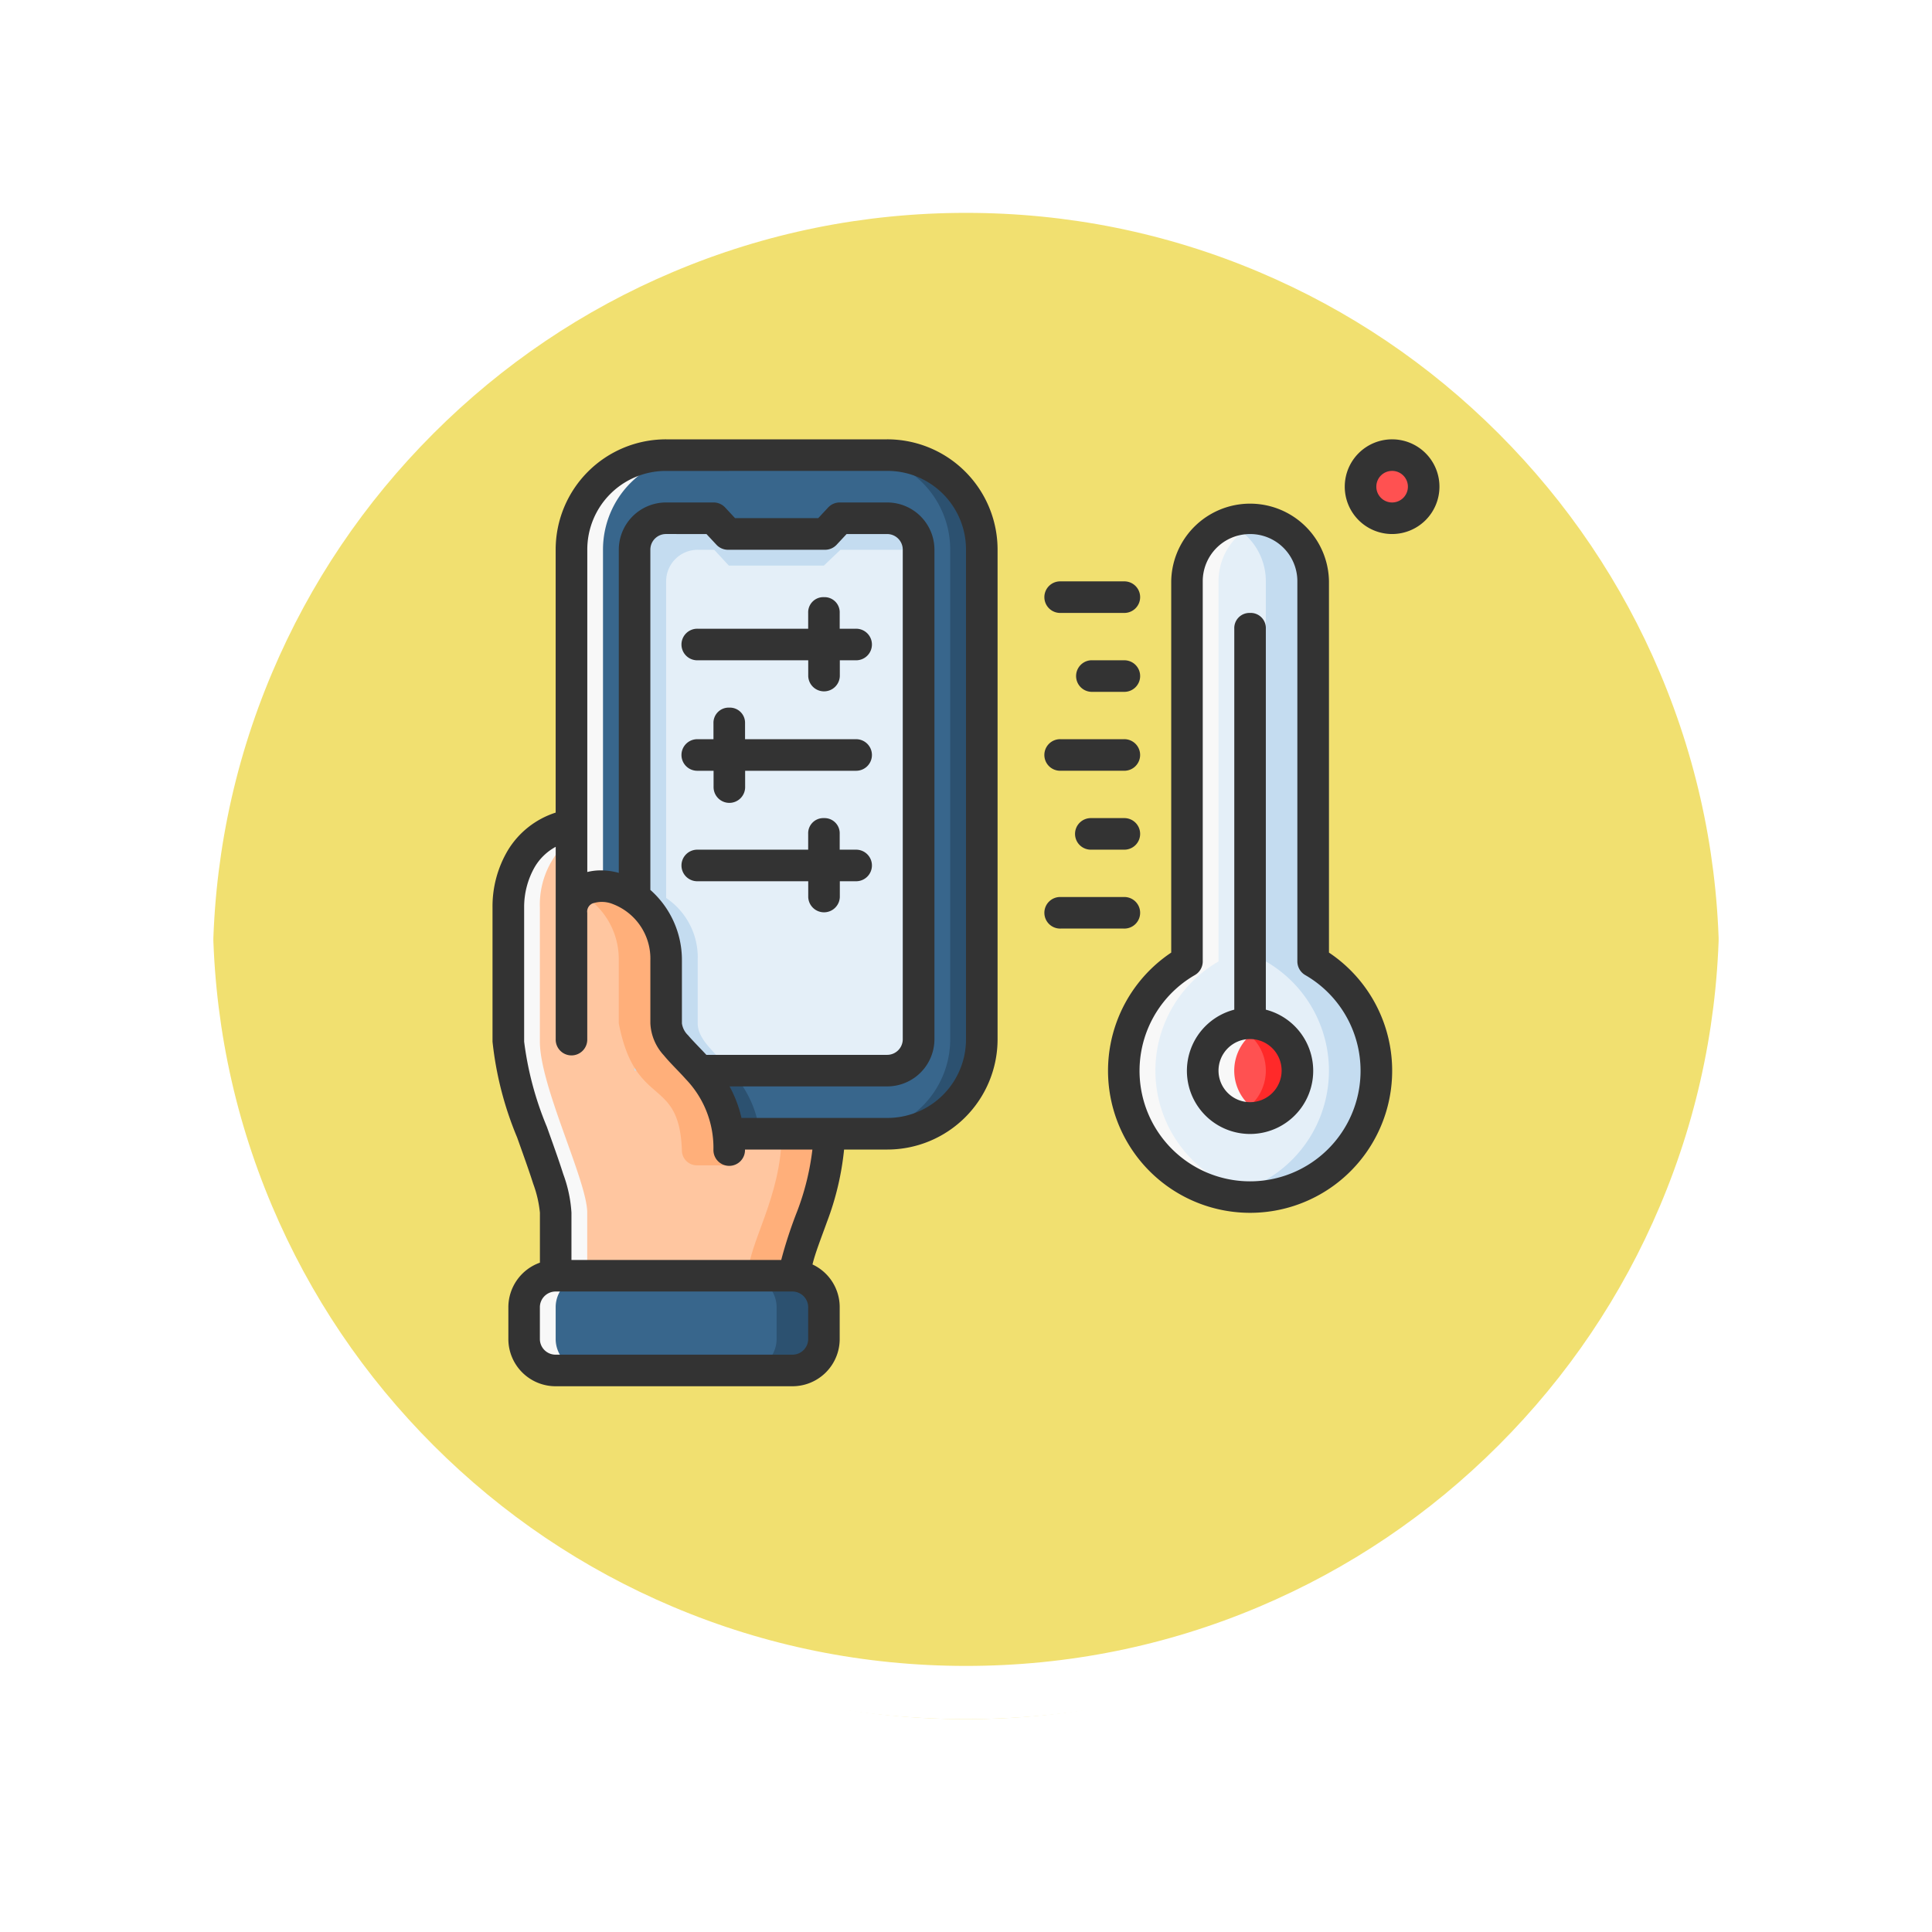 <svg xmlns="http://www.w3.org/2000/svg" xmlns:xlink="http://www.w3.org/1999/xlink" width="108.914" height="108.914" viewBox="0 0 108.914 108.914">
  <defs>
    <filter id="Trazado_874925" x="0" y="0" width="108.914" height="108.914" filterUnits="userSpaceOnUse">
      <feOffset dy="3" input="SourceAlpha"/>
      <feGaussianBlur stdDeviation="3" result="blur"/>
      <feFlood flood-opacity="0.161"/>
      <feComposite operator="in" in2="blur"/>
      <feComposite in="SourceGraphic"/>
    </filter>
  </defs>
  <g id="Grupo_1109855" data-name="Grupo 1109855" transform="translate(-798.427 -2511.157)">
    <g id="Grupo_1109818" data-name="Grupo 1109818" transform="translate(807.427 2517.157)">
      <g transform="matrix(1, 0, 0, 1, -9, -6)" filter="url(#Trazado_874925)">
        <g id="Trazado_874925-2" data-name="Trazado 874925" transform="translate(9 6)" fill="#efdb59" opacity="0.859">
          <path d="M 45.457 89.414 C 39.522 89.414 33.766 88.252 28.347 85.96 C 23.113 83.746 18.412 80.577 14.375 76.539 C 10.337 72.502 7.168 67.801 4.954 62.567 C 2.662 57.149 1.5 51.392 1.5 45.457 C 1.5 39.522 2.662 33.766 4.954 28.347 C 7.168 23.113 10.337 18.412 14.375 14.375 C 18.412 10.337 23.113 7.168 28.347 4.954 C 33.766 2.662 39.522 1.5 45.457 1.5 C 51.392 1.5 57.148 2.662 62.566 4.954 C 67.8 7.168 72.502 10.337 76.539 14.375 C 80.576 18.412 83.746 23.113 85.96 28.347 C 88.252 33.766 89.414 39.522 89.414 45.457 C 89.414 51.392 88.252 57.149 85.96 62.567 C 83.746 67.801 80.576 72.502 76.539 76.539 C 72.502 80.577 67.8 83.746 62.566 85.96 C 57.148 88.252 51.392 89.414 45.457 89.414 Z" stroke="none"/>
          <path d="M 45.457 3 C 39.724 3 34.164 4.122 28.932 6.335 C 23.876 8.473 19.335 11.535 15.435 15.435 C 11.535 19.335 8.473 23.876 6.335 28.932 C 4.122 34.164 3 39.724 3 45.457 C 3 51.19 4.122 56.75 6.335 61.982 C 8.473 67.038 11.535 71.579 15.435 75.479 C 19.335 79.379 23.876 82.441 28.932 84.579 C 34.164 86.792 39.724 87.914 45.457 87.914 C 51.19 87.914 56.75 86.792 61.982 84.579 C 67.037 82.441 71.578 79.379 75.478 75.479 C 79.378 71.579 82.44 67.038 84.578 61.982 C 86.791 56.75 87.914 51.19 87.914 45.457 C 87.914 39.724 86.791 34.164 84.578 28.932 C 82.44 23.876 79.378 19.335 75.478 15.435 C 71.578 11.535 67.037 8.473 61.982 6.335 C 56.75 4.122 51.19 3 45.457 3 M 45.457 0 C 70.562 0 90.914 20.352 90.914 45.457 L 90.914 45.457 C 90.914 70.562 70.562 90.914 45.457 90.914 C 20.352 90.914 0 70.562 0 45.457 L 0 45.457 C 0 20.352 20.352 0 45.457 0 Z" stroke="none" fill="#fff"/>
        </g>
      </g>
      <g id="Trazado_874923" data-name="Trazado 874923" transform="translate(0 0)" fill="none">
        <path d="M45.457,0A45.457,45.457,0,0,1,90.914,45.457h0A45.457,45.457,0,0,1,0,45.457H0A45.457,45.457,0,0,1,45.457,0Z" stroke="none"/>
        <path d="M 45.457 3 C 39.724 3 34.164 4.122 28.932 6.335 C 23.876 8.473 19.335 11.535 15.435 15.435 C 11.535 19.335 8.473 23.876 6.335 28.932 C 4.122 34.164 3 39.724 3 45.457 C 3 51.19 4.122 56.75 6.335 61.982 C 8.473 67.038 11.535 71.579 15.435 75.479 C 19.335 79.379 23.876 82.441 28.932 84.579 C 34.164 86.792 39.724 87.914 45.457 87.914 C 51.19 87.914 56.75 86.792 61.982 84.579 C 67.037 82.441 71.578 79.379 75.478 75.479 C 79.378 71.579 82.44 67.038 84.578 61.982 C 86.791 56.75 87.914 51.19 87.914 45.457 C 87.914 39.724 86.791 34.164 84.578 28.932 C 82.44 23.876 79.378 19.335 75.478 15.435 C 71.578 11.535 67.037 8.473 61.982 6.335 C 56.75 4.122 51.19 3 45.457 3 M 45.457 0 C 70.562 0 90.914 20.352 90.914 45.457 L 90.914 45.457 C 90.914 70.562 70.562 90.914 45.457 90.914 C 20.352 90.914 0 70.562 0 45.457 L 0 45.457 C 0 20.352 20.352 0 45.457 0 Z" stroke="none" fill="#fff"/>
      </g>
    </g>
    <g id="layer2" transform="translate(825.664 2535.395)">
      <path id="path5012" d="M10.749,39.05h8.9a5.326,5.326,0,0,0,5.338-5.338V6.132A5.326,5.326,0,0,0,19.646.794H7.19A5.326,5.326,0,0,0,1.852,6.132V39.05Z" transform="translate(3.125 0.625)" fill="#38668c"/>
      <path id="path5014" d="M4.036,8.02a1.478,1.478,0,0,0-1.654,1.5V21.977h8.839c-.443-3.678-3.5-4.575-3.5-6.228V12.191A4.014,4.014,0,0,0,4.036,8.02Z" transform="translate(4.376 17.698)" fill="#2c5170"/>
      <path id="path5016" d="M17.145,32.991a1.775,1.775,0,0,0,1.779-1.779V3.631a1.775,1.775,0,0,0-1.779-1.779H14.476l-.935.89H8.185l-.826-.89H4.69A1.775,1.775,0,0,0,2.91,3.631v29.36Z" transform="translate(5.626 3.125)" fill="#e4eff8"/>
      <path id="path5018" d="M4.69,1.852A1.775,1.775,0,0,0,2.91,3.631v29.36H4.69V5.411A1.776,1.776,0,0,1,6.469,3.631H7.4l.825.89h5.357l.935-.89h4.4a1.775,1.775,0,0,0-1.779-1.779H14.476l-.935.89H8.184l-.825-.89Z" transform="translate(5.626 3.125)" fill="#c4dcf0"/>
      <path id="path5020" d="M7.19.794A5.326,5.326,0,0,0,1.852,6.132V26.595c0-1.045.8-1.537,1.779-1.491V6.132A5.326,5.326,0,0,1,8.97.794Z" transform="translate(3.125 0.625)" fill="#f8f8f8"/>
      <path id="path5022" d="M6.615.794a5.326,5.326,0,0,1,5.338,5.338v27.58A5.326,5.326,0,0,1,6.615,39.05H8.394a5.326,5.326,0,0,0,5.338-5.338V6.132A5.326,5.326,0,0,0,8.394.794Z" transform="translate(14.377 0.625)" fill="#2c5170"/>
      <path id="rect5024" d="M2.838,14.552H16.183a1.775,1.775,0,0,1,1.779,1.779v1.779a1.775,1.775,0,0,1-1.779,1.779H2.838a1.775,1.775,0,0,1-1.779-1.779V16.331a1.775,1.775,0,0,1,1.779-1.779Z" transform="translate(1.25 33.13)" fill="#38668c"/>
      <path id="path5026" d="M4.762,14.552a1.775,1.775,0,0,1,1.779,1.779v1.779A1.775,1.775,0,0,1,4.762,19.89H7.432a1.775,1.775,0,0,0,1.779-1.779V16.331a1.775,1.775,0,0,0-1.779-1.779Z" transform="translate(10.002 33.13)" fill="#2c5170"/>
      <path id="path5028" d="M10.749,22.867c-.01-4.439-3.559-5.338-3.559-7.117V12.191C7.056,7.742,1.852,6.852,1.852,9.522V22.867Z" transform="translate(3.125 17.698)" fill="#ffc6a0"/>
      <path id="path5030" d="M18.587,24.4H9.69a5.326,5.326,0,0,1-5.338-5.338V6.994H4.318A4.458,4.458,0,0,0,.794,11.64V19.21c0,2.523,2.669,7.861,2.669,9.641v3.559h13.5c0-1.779,1.908-4.449,1.908-8.035Z" transform="translate(0.625 15.273)" fill="#ffc6a0"/>
      <path id="path5032" d="M.794,11.64V19.21c0,2.523,2.669,7.861,2.669,9.641v3.559H5.242V28.85c0-1.779-2.669-7.118-2.669-9.641V11.64a4.824,4.824,0,0,1,1.779-3.9l-.017-.749A4.457,4.457,0,0,0,.794,11.64Z" transform="translate(0.625 15.273)" fill="#f8f8f8"/>
      <path id="path5036" d="M9.387,12.163,9.1,12.19H6.716c-.01,3.571-1.906,6.233-1.906,8.007H7.479c0-1.779,1.908-4.449,1.908-8.035Z" transform="translate(10.113 27.484)" fill="#ffaf7a"/>
      <path id="circle5038" d="M18.64,2.573A1.779,1.779,0,1,1,16.861.794,1.779,1.779,0,0,1,18.64,2.573Z" transform="translate(34.38 0.625)" fill="#ff5151"/>
      <path id="path5041" d="M18.23,1.852a3.551,3.551,0,0,0-3.559,3.559V26.838a7.114,7.114,0,1,0,7.117,0V5.411A3.551,3.551,0,0,0,18.23,1.852Z" transform="translate(25.004 3.125)" fill="#e4eff8"/>
      <path id="path5044" d="M18.23,1.852a3.551,3.551,0,0,0-3.559,3.559V26.838A7.111,7.111,0,0,0,18.23,40.109a7,7,0,0,0,.89-.061,7.107,7.107,0,0,1-2.669-13.21V5.411A3.542,3.542,0,0,1,19.12,1.975a3.559,3.559,0,0,0-.89-.123Z" transform="translate(25.004 3.125)" fill="#f8f8f8"/>
      <path id="path5046" d="M14.167,1.852a3.56,3.56,0,0,0-1.335.261,3.548,3.548,0,0,1,2.224,3.3V26.835A7.111,7.111,0,0,1,12.832,39.98a7.112,7.112,0,0,0,4.893-13.146V5.411a3.551,3.551,0,0,0-3.559-3.559Z" transform="translate(29.067 3.125)" fill="#c4dcf0"/>
      <path id="path5048" d="M17.774,12.988A2.669,2.669,0,1,1,15.1,10.319,2.669,2.669,0,0,1,17.774,12.988Z" transform="translate(28.13 23.129)" fill="#ff5151"/>
      <path id="path5050" d="M15.1,10.319a2.649,2.649,0,0,1,.89.163,2.654,2.654,0,0,0,0,5.011,2.665,2.665,0,1,1-.89-5.175Z" transform="translate(28.13 23.129)" fill="#f8f8f8"/>
      <path id="path5053" d="M2.838,14.552a1.775,1.775,0,0,0-1.779,1.779v1.779A1.775,1.775,0,0,0,2.838,19.89H4.617a1.775,1.775,0,0,1-1.779-1.779V16.331a1.775,1.775,0,0,1,1.779-1.779Z" transform="translate(1.25 33.13)" fill="#f8f8f8"/>
      <path id="path5055" d="M2.91,8.023V18.411H8.33c-.917-1.058-1.861-1.75-1.861-2.669V12.183A4.029,4.029,0,0,0,2.91,8.023Z" transform="translate(5.626 17.705)" fill="#c4dcf0"/>
      <path id="path5058" d="M10.421,21.932a.821.821,0,0,0-.134-.429c-.636-3.282-3.425-4.174-3.425-5.753V12.191A4.014,4.014,0,0,0,3.178,8.02a1.791,1.791,0,0,0-1.187.391,4.247,4.247,0,0,1,2.2,3.779v3.559c.941,4.864,3.408,2.936,3.559,7.163a.842.842,0,0,0,.844.845h1.825Z" transform="translate(3.454 17.698)" fill="#ffaf7a"/>
      <path id="path5060" d="M13.854,10.319a2.649,2.649,0,0,0-.89.163,2.654,2.654,0,0,1,0,5.011,2.665,2.665,0,1,0,.89-5.175Z" transform="translate(29.38 23.129)" fill="#ff2929"/>
      <path id="path6715" d="M10.316.529A6.219,6.219,0,0,0,4.088,6.755l0,14.817a4.9,4.9,0,0,0-2.7,2.134,6.193,6.193,0,0,0-.86,3.206v7.571a19.235,19.235,0,0,0,1.387,5.4c.335.941.664,1.847.905,2.608A6.52,6.52,0,0,1,3.2,44.125v2.818a2.67,2.67,0,0,0-1.779,2.521v1.779A2.664,2.664,0,0,0,4.084,53.91H17.437A2.664,2.664,0,0,0,20.1,51.245V49.465a2.656,2.656,0,0,0-1.534-2.421c.154-.645.485-1.477.817-2.4a15.9,15.9,0,0,0,.964-4.078h2.422A6.219,6.219,0,0,0,29,34.339c0-9.006,0-19.232,0-27.584A6.219,6.219,0,0,0,22.771.529Zm40.927,0A2.669,2.669,0,1,0,53.91,3.195,2.668,2.668,0,0,0,51.243.529Zm0,1.779a.89.89,0,1,1-.891.886A.885.885,0,0,1,51.243,2.309Zm-28.472,0A4.429,4.429,0,0,1,27.22,6.755c0,9.688,0,18.242,0,27.584a4.429,4.429,0,0,1-4.448,4.445H14.563a6.941,6.941,0,0,0-.672-1.778h8.881a2.664,2.664,0,0,0,2.669-2.667c0-9.006,0-19.232,0-27.584a2.664,2.664,0,0,0-2.669-2.667H20.106a.893.893,0,0,0-.657.283l-.558.6H14.2l-.558-.6a.89.89,0,0,0-.657-.283H10.316A2.664,2.664,0,0,0,7.647,6.755l0,18.214a3.868,3.868,0,0,0-1.017-.141,3.126,3.126,0,0,0-.759.092l0-18.166A4.429,4.429,0,0,1,10.316,2.31ZM38.789,8.535V29.463a8.009,8.009,0,1,0,8.893,0V8.535a4.447,4.447,0,0,0-8.893,0Zm-26.2-2.667.565.606a.891.891,0,0,0,.65.281h5.47a.89.89,0,0,0,.65-.281l.565-.606h2.278a.881.881,0,0,1,.888.888c0,8.98,0,19.08,0,27.584a.881.881,0,0,1-.888.888H12.583c-.4-.43-.79-.816-1.027-1.1a1.147,1.147,0,0,1-.351-.678V29.887A5.265,5.265,0,0,0,9.426,25.93l0-19.175a.881.881,0,0,1,.888-.888Zm30.642,0A2.66,2.66,0,0,1,45.9,8.535V29.958a.891.891,0,0,0,.44.77,6.23,6.23,0,1,1-6.214,0,.892.892,0,0,0,.44-.77V8.535a2.66,2.66,0,0,1,2.667-2.666ZM32.558,8.536a.89.89,0,1,0,0,1.779h3.559a.89.89,0,1,0,0-1.779Zm-13.345.89a.855.855,0,0,0-.89.89v.89H12.1a.89.89,0,1,0,0,1.779h6.226v.89a.891.891,0,0,0,1.781,0v-.89h.89a.89.89,0,1,0,0-1.779H20.1v-.89A.855.855,0,0,0,19.213,9.426Zm24.021.89a.855.855,0,0,0-.89.89V32.681a3.56,3.56,0,1,0,1.779,0V11.205a.855.855,0,0,0-.89-.89Zm-8.947,2.667a.891.891,0,0,0,0,1.781h1.83a.89.89,0,1,0,0-1.779ZM13.874,15.654a.855.855,0,0,0-.89.89v.89H12.1a.89.89,0,1,0,0,1.779h.89v.89a.89.89,0,1,0,1.779,0v-.89h6.228a.89.89,0,1,0,0-1.779H14.764v-.89a.855.855,0,0,0-.89-.89Zm18.683,1.779a.89.89,0,1,0,0,1.779h3.559a.89.89,0,1,0,0-1.779ZM19.213,21.882a.854.854,0,0,0-.89.89v.89H12.1a.89.89,0,1,0,0,1.779h6.226v.89a.891.891,0,0,0,1.781,0v-.89h.89a.89.89,0,1,0,0-1.779H20.1v-.89A.855.855,0,0,0,19.213,21.882Zm15.074,0a.89.89,0,1,0,0,1.779h1.83a.89.89,0,1,0,0-1.779ZM4.09,28.106v6.233a.89.89,0,1,0,1.779,0V27.22a.5.5,0,0,1,.289-.525,1.647,1.647,0,0,1,1.157.034,3.291,3.291,0,0,1,2.111,3.185v3.533a2.852,2.852,0,0,0,.758,1.807c.388.471.829.88,1.241,1.345a5.583,5.583,0,0,1,1.557,3.967.89.89,0,1,0,1.779,0h3.8a14.519,14.519,0,0,1-.858,3.481,24.791,24.791,0,0,0-.9,2.745H4.978V44.126a7.555,7.555,0,0,0-.462-2.174c-.259-.819-.592-1.736-.924-2.667a18.4,18.4,0,0,1-1.281-4.8V26.913a4.547,4.547,0,0,1,.6-2.28A3.071,3.071,0,0,1,4.09,23.5ZM32.558,26.33a.89.89,0,1,0,0,1.779h3.559a.89.89,0,1,0,0-1.779Zm10.676,8.007a1.779,1.779,0,1,1-1.779,1.779,1.781,1.781,0,0,1,1.779-1.779ZM4.088,48.57H17.435a.887.887,0,0,1,.888.895v1.779a.884.884,0,0,1-.886.886H4.084a.884.884,0,0,1-.886-.886V49.465A.886.886,0,0,1,4.088,48.57Z" transform="translate(0 0)" fill="#333"/>
    </g>
  </g>
</svg>

